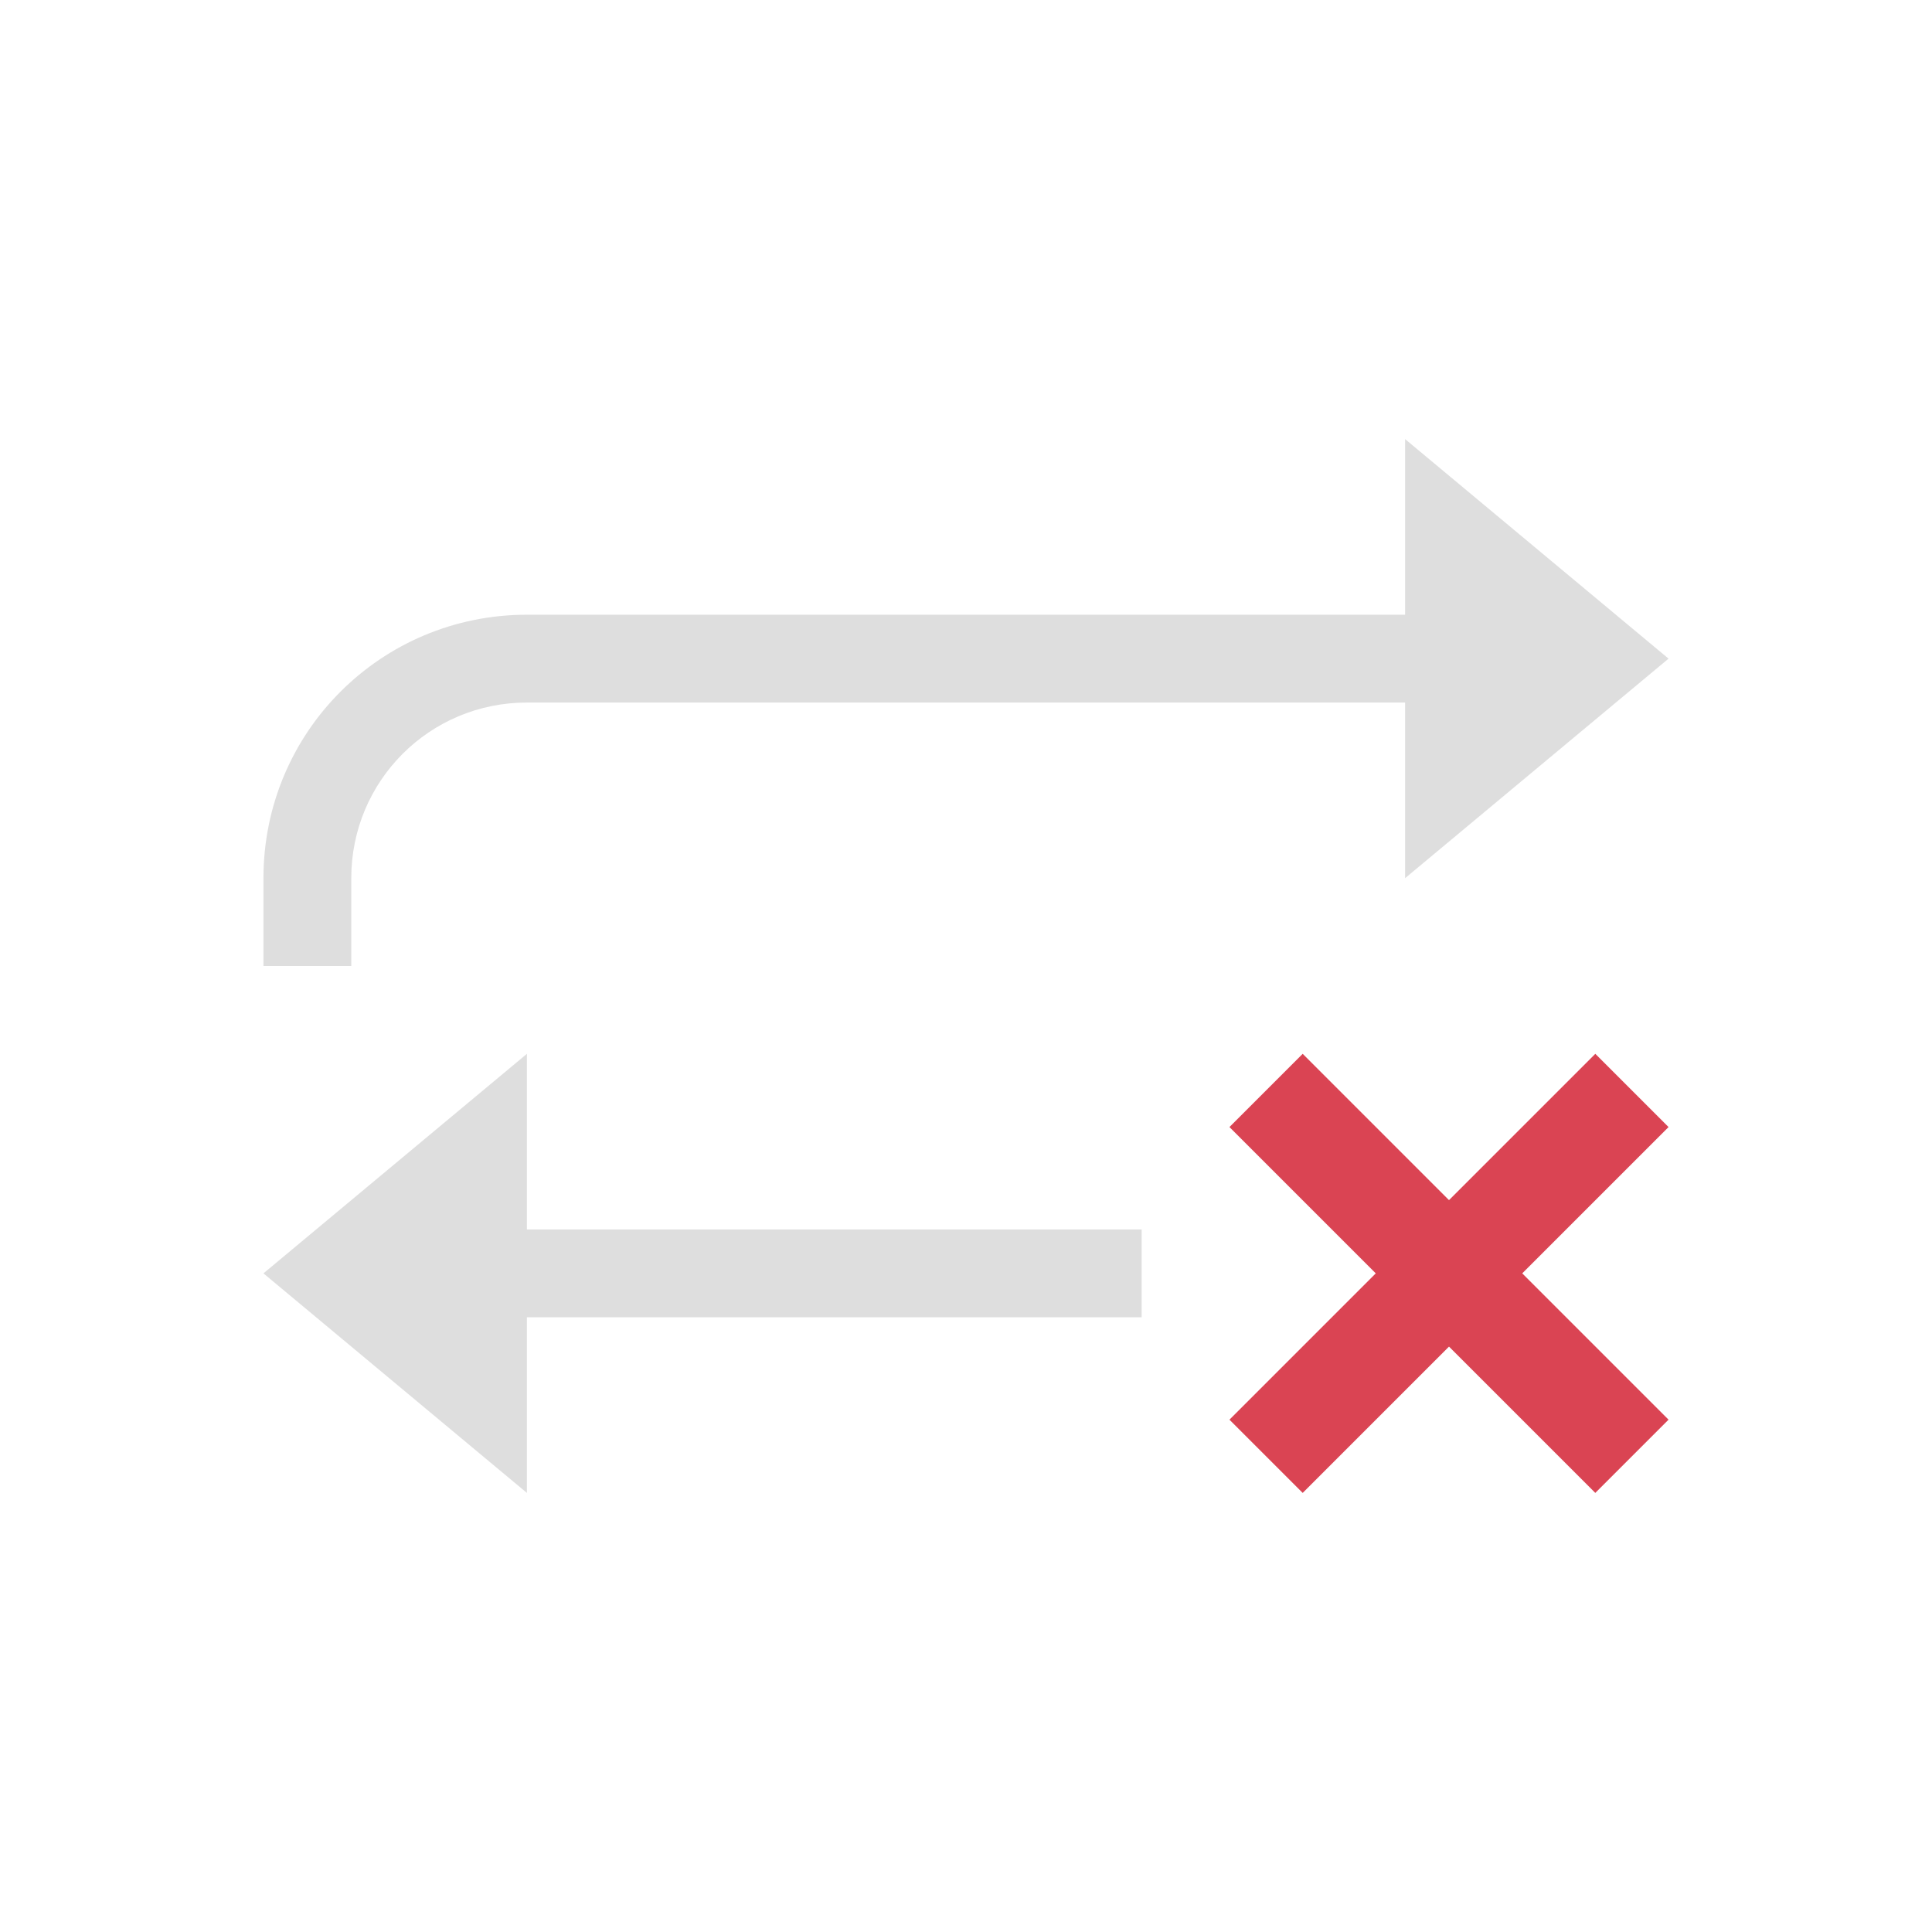 <svg viewBox="0 0 22 22" xmlns="http://www.w3.org/2000/svg"><path d="M16 5v2H6c-1.662 0-3 1.338-3 3v1h1v-1c0-1.108.892-2 2-2h10v2l3-2.5zm-3 9H6v-2l-3 2.5L6 17v-2h7z" fill="currentColor" style="color:#dedede"/><path d="m14.834 12-.834.834 1.666 1.666L14 16.166l.834.834 1.666-1.666L18.166 17l.834-.834-1.666-1.666L19 12.834 18.166 12 16.5 13.666z" fill="currentColor" style="color:#da4453"/></svg>